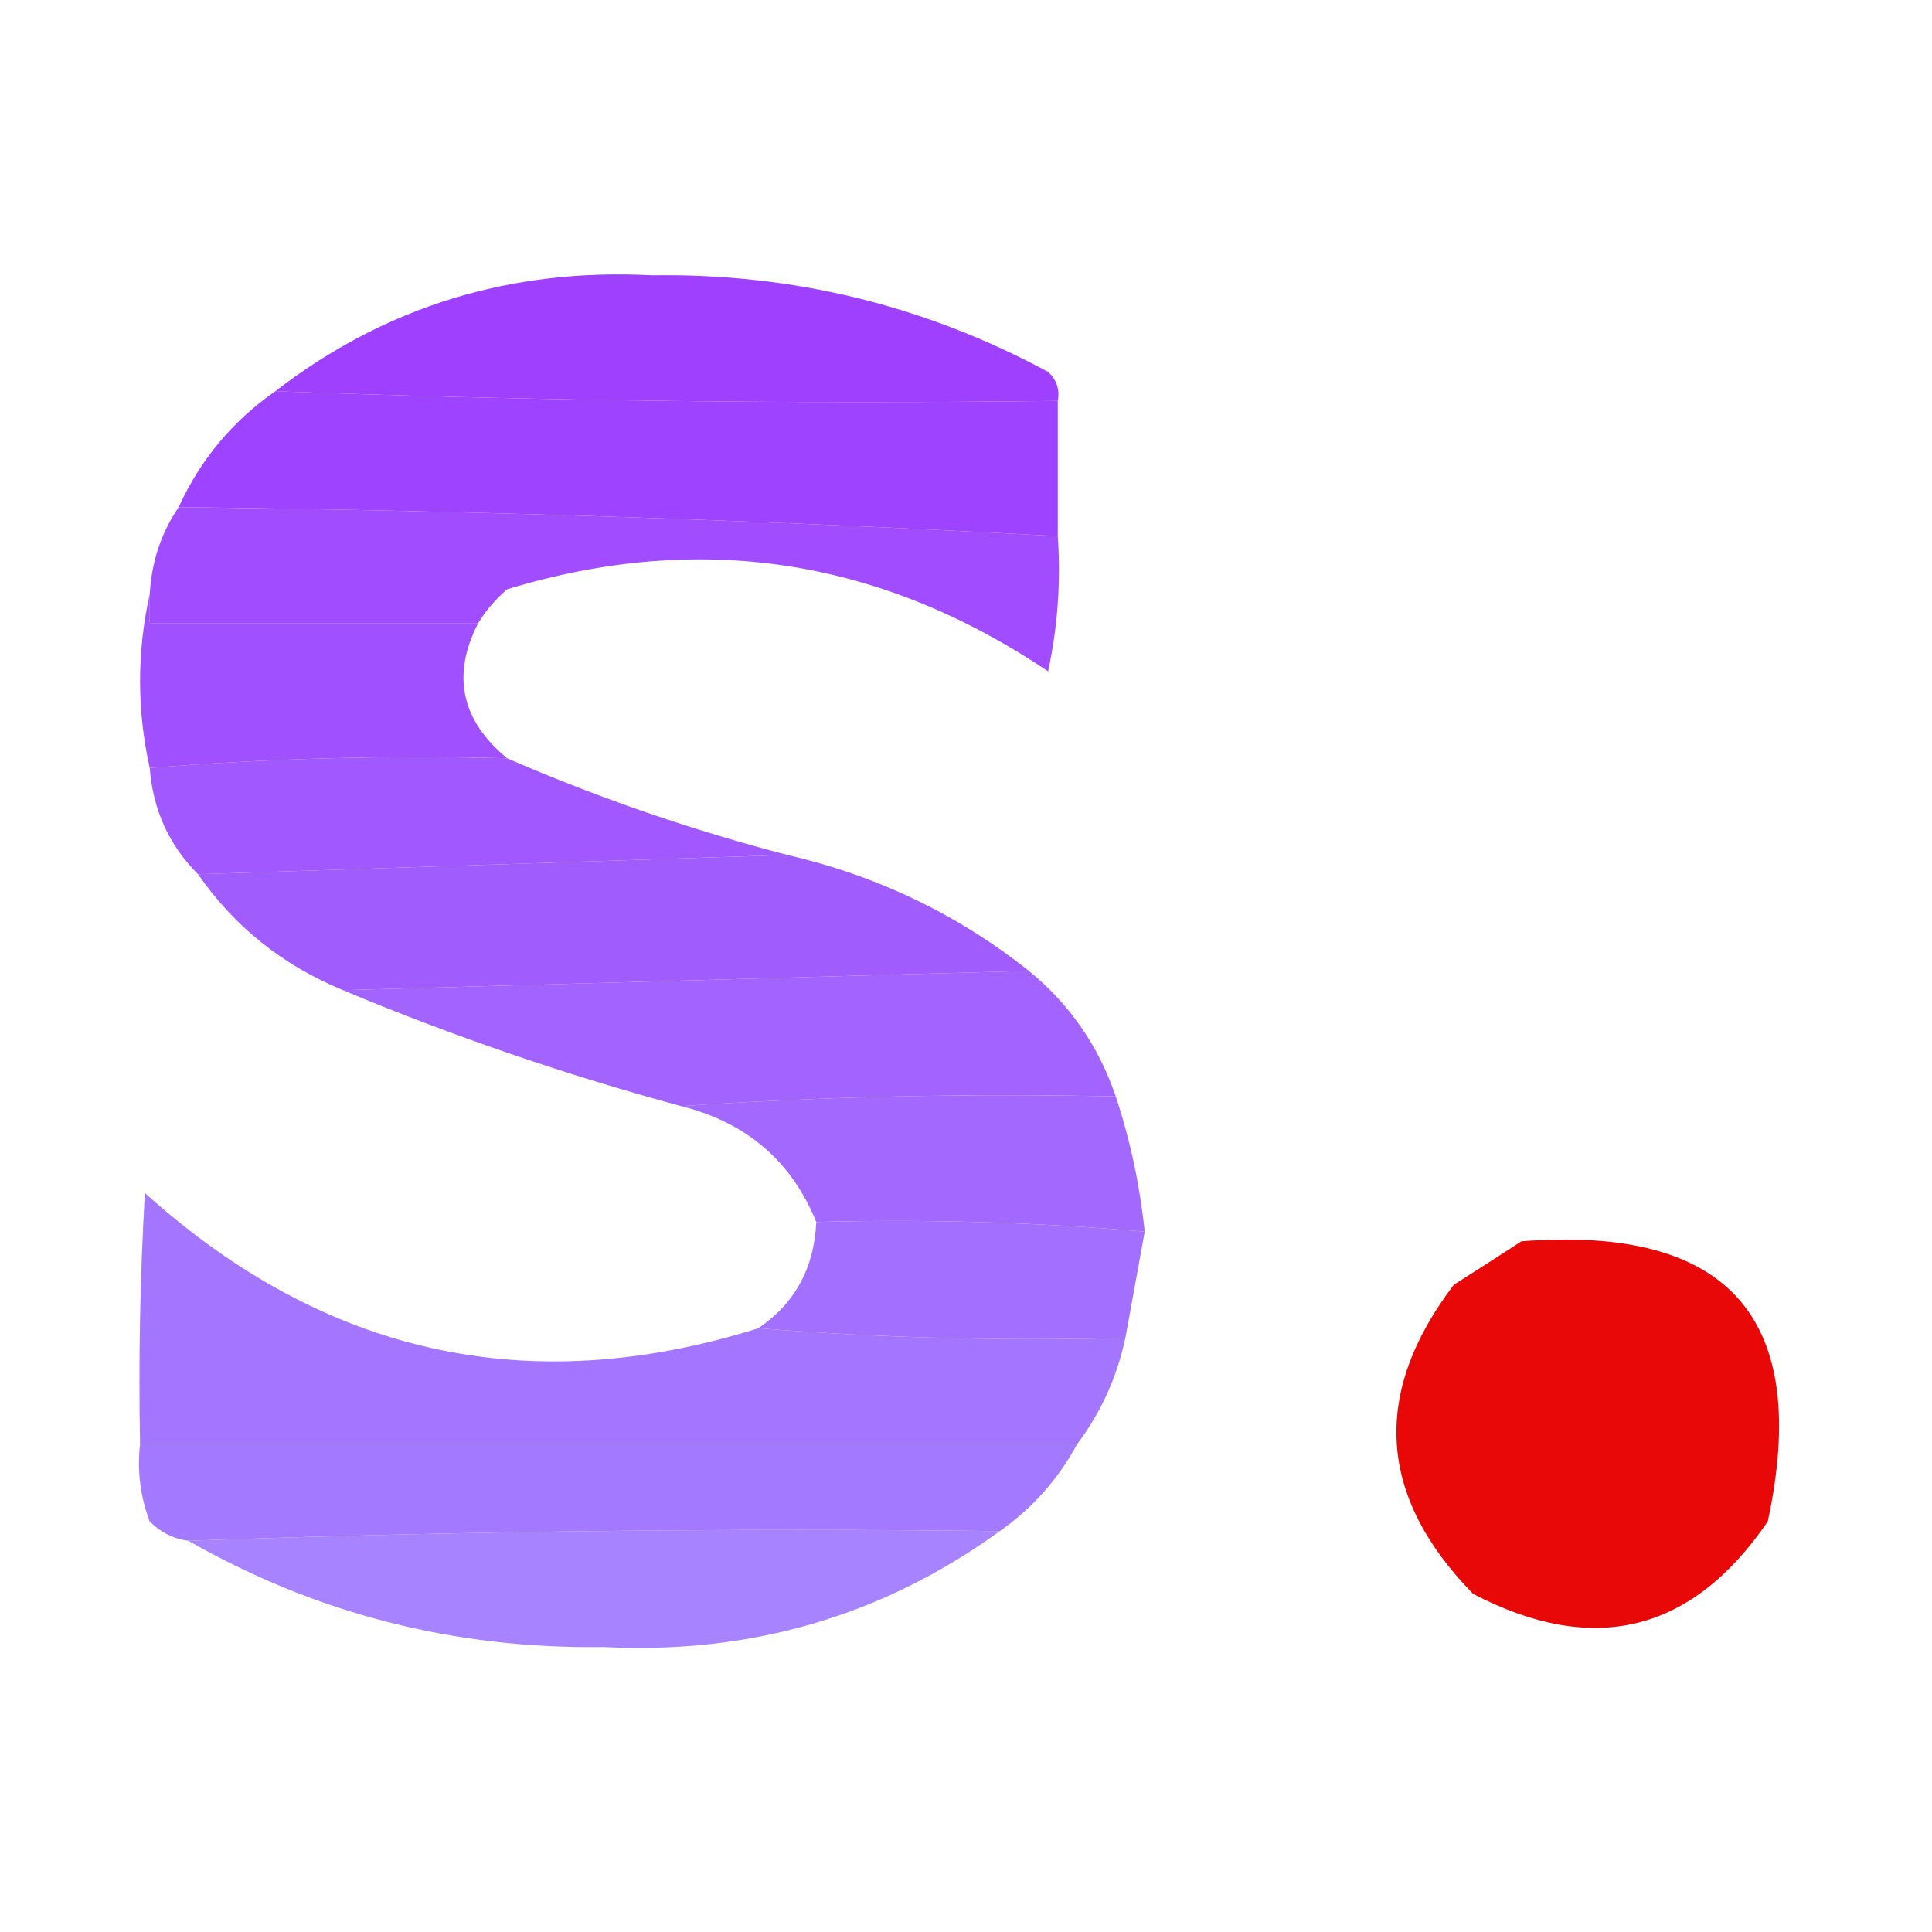 <?xml version="1.0" encoding="UTF-8"?>
<!DOCTYPE svg PUBLIC "-//W3C//DTD SVG 1.1//EN" "http://www.w3.org/Graphics/SVG/1.1/DTD/svg11.dtd">
<svg xmlns="http://www.w3.org/2000/svg" version="1.1" width="200px" height="200px" style="shape-rendering:geometricPrecision; text-rendering:geometricPrecision; image-rendering:optimizeQuality; fill-rule:evenodd; clip-rule:evenodd" xmlns:xlink="http://www.w3.org/1999/xlink">
<g><path style="opacity:0.972" fill="#9c3bff" d="M 109.5,41.5 C 82.328,41.831 55.328,41.498 28.5,40.5C 39.876,31.732 52.876,27.732 67.5,28.5C 82.055,28.277 95.721,31.61 108.5,38.5C 109.386,39.325 109.719,40.325 109.5,41.5 Z"/></g>
<g><path style="opacity:0.988" fill="#9d41ff" d="M 28.5,40.5 C 55.328,41.498 82.328,41.831 109.5,41.5C 109.5,46.167 109.5,50.833 109.5,55.5C 79.219,53.849 48.886,52.849 18.5,52.5C 20.733,47.599 24.066,43.599 28.5,40.5 Z"/></g>
<g><path style="opacity:0.963" fill="#9e47ff" d="M 18.5,52.5 C 48.886,52.849 79.219,53.849 109.5,55.5C 109.827,60.214 109.493,64.88 108.5,69.5C 91.075,57.777 72.408,54.944 52.5,61C 51.29,62.039 50.29,63.206 49.5,64.5C 38.167,64.5 26.833,64.5 15.5,64.5C 15.5,63.5 15.5,62.5 15.5,61.5C 15.69,58.145 16.69,55.145 18.5,52.5 Z"/></g>
<g><path style="opacity:0.98" fill="#9e4dff" d="M 15.5,61.5 C 15.5,62.5 15.5,63.5 15.5,64.5C 26.833,64.5 38.167,64.5 49.5,64.5C 46.739,69.901 47.739,74.568 52.5,78.5C 39.989,78.171 27.655,78.505 15.5,79.5C 14.167,73.5 14.167,67.5 15.5,61.5 Z"/></g>
<g><path style="opacity:0.971" fill="#9f54ff" d="M 52.5,78.5 C 61.983,82.614 71.65,85.947 81.5,88.5C 61.167,89.167 40.833,89.833 20.5,90.5C 17.503,87.503 15.837,83.836 15.5,79.5C 27.655,78.505 39.989,78.171 52.5,78.5 Z"/></g>
<g><path style="opacity:0.981" fill="#a05afe" d="M 81.5,88.5 C 90.807,90.655 99.14,94.655 106.5,100.5C 82.833,101.167 59.167,101.833 35.5,102.5C 29.271,99.928 24.271,95.928 20.5,90.5C 40.833,89.833 61.167,89.167 81.5,88.5 Z"/></g>
<g><path style="opacity:0.975" fill="#a060ff" d="M 106.5,100.5 C 110.73,103.953 113.73,108.287 115.5,113.5C 100.324,113.171 85.324,113.504 70.5,114.5C 58.55,111.264 46.883,107.264 35.5,102.5C 59.167,101.833 82.833,101.167 106.5,100.5 Z"/></g>
<g><path style="opacity:0.98" fill="#a166fe" d="M 70.5,114.5 C 85.324,113.504 100.324,113.171 115.5,113.5C 116.983,117.95 117.983,122.617 118.5,127.5C 107.248,126.523 95.914,126.189 84.5,126.5C 81.938,120.195 77.271,116.195 70.5,114.5 Z"/></g>
<g><path style="opacity:0.988" fill="#a16dff" d="M 84.5,126.5 C 95.914,126.189 107.248,126.523 118.5,127.5C 117.833,131.167 117.167,134.833 116.5,138.5C 103.656,138.829 90.989,138.495 78.5,137.5C 82.29,134.927 84.29,131.26 84.5,126.5 Z"/></g>
<g><path style="opacity:0.965" fill="#e80000" d="M 157.5,128.5 C 179.003,126.833 187.503,136.499 183,157.5C 175.148,169 164.981,171.5 152.5,165C 142.624,154.907 141.957,144.24 150.5,133C 152.898,131.476 155.231,129.976 157.5,128.5 Z"/></g>
<g><path style="opacity:0.979" fill="#a272ff" d="M 78.5,137.5 C 90.989,138.495 103.656,138.829 116.5,138.5C 115.618,142.593 113.951,146.26 111.5,149.5C 79.167,149.5 46.833,149.5 14.5,149.5C 14.334,140.827 14.5,132.16 15,123.5C 33.61,140.28 54.776,144.947 78.5,137.5 Z"/></g>
<g><path style="opacity:0.99" fill="#a278ff" d="M 14.5,149.5 C 46.833,149.5 79.167,149.5 111.5,149.5C 109.547,153.12 106.881,156.12 103.5,158.5C 75.328,158.169 47.328,158.502 19.5,159.5C 17.956,159.297 16.622,158.63 15.5,157.5C 14.52,154.914 14.187,152.247 14.5,149.5 Z"/></g>
<g><path style="opacity:0.957" fill="#a37dff" d="M 103.5,158.5 C 91.404,167.267 77.738,171.267 62.5,170.5C 47.048,170.721 32.715,167.054 19.5,159.5C 47.328,158.502 75.328,158.169 103.5,158.5 Z"/></g>
</svg>
